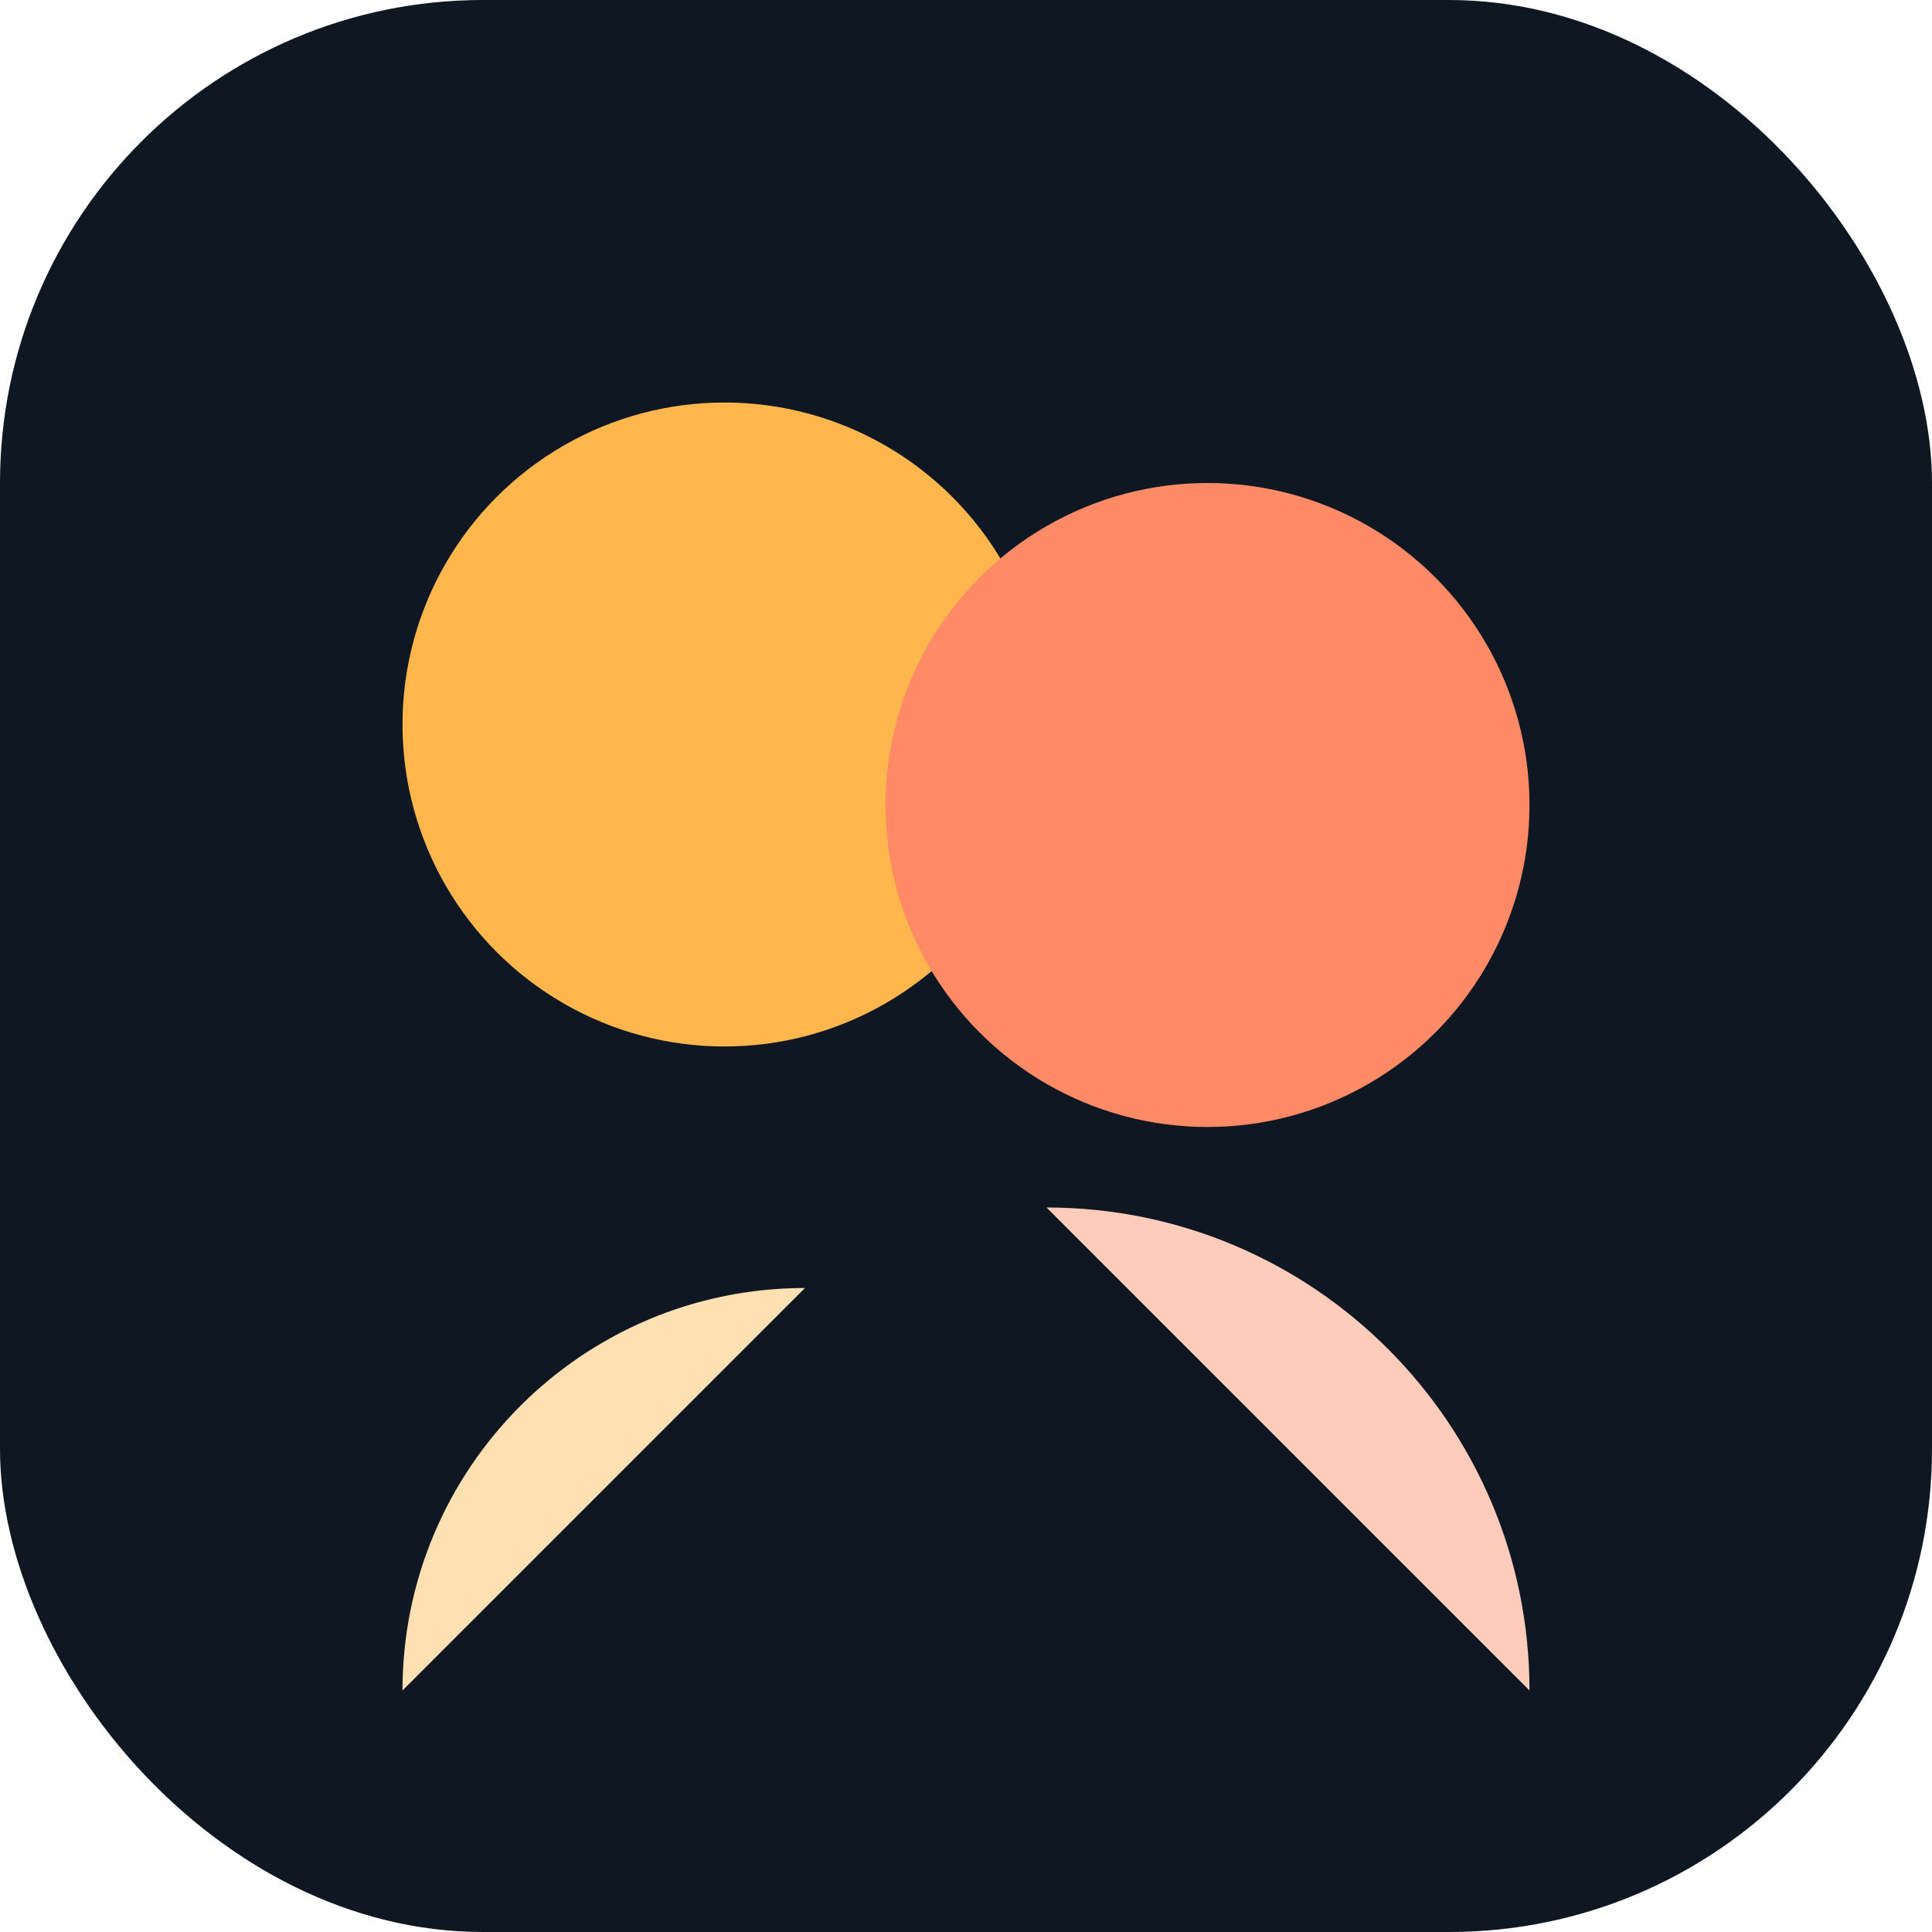 <svg xmlns="http://www.w3.org/2000/svg" viewBox="0 0 48 48" role="img" aria-labelledby="title">
  <title>Modo multijugador</title>
  <g fill="none" stroke="none">
    <rect width="48" height="48" rx="12" fill="#0f1722" />
    <circle cx="18" cy="18" r="8" fill="#ffb74d" />
    <circle cx="30" cy="20" r="8" fill="#ff8a65" />
    <path d="M10 42c0-5.523 4.477-10 10-10" fill="#ffe0b2" />
    <path d="M38 42c0-6.627-5.373-12-12-12" fill="#ffccbc" />
  </g>
</svg>